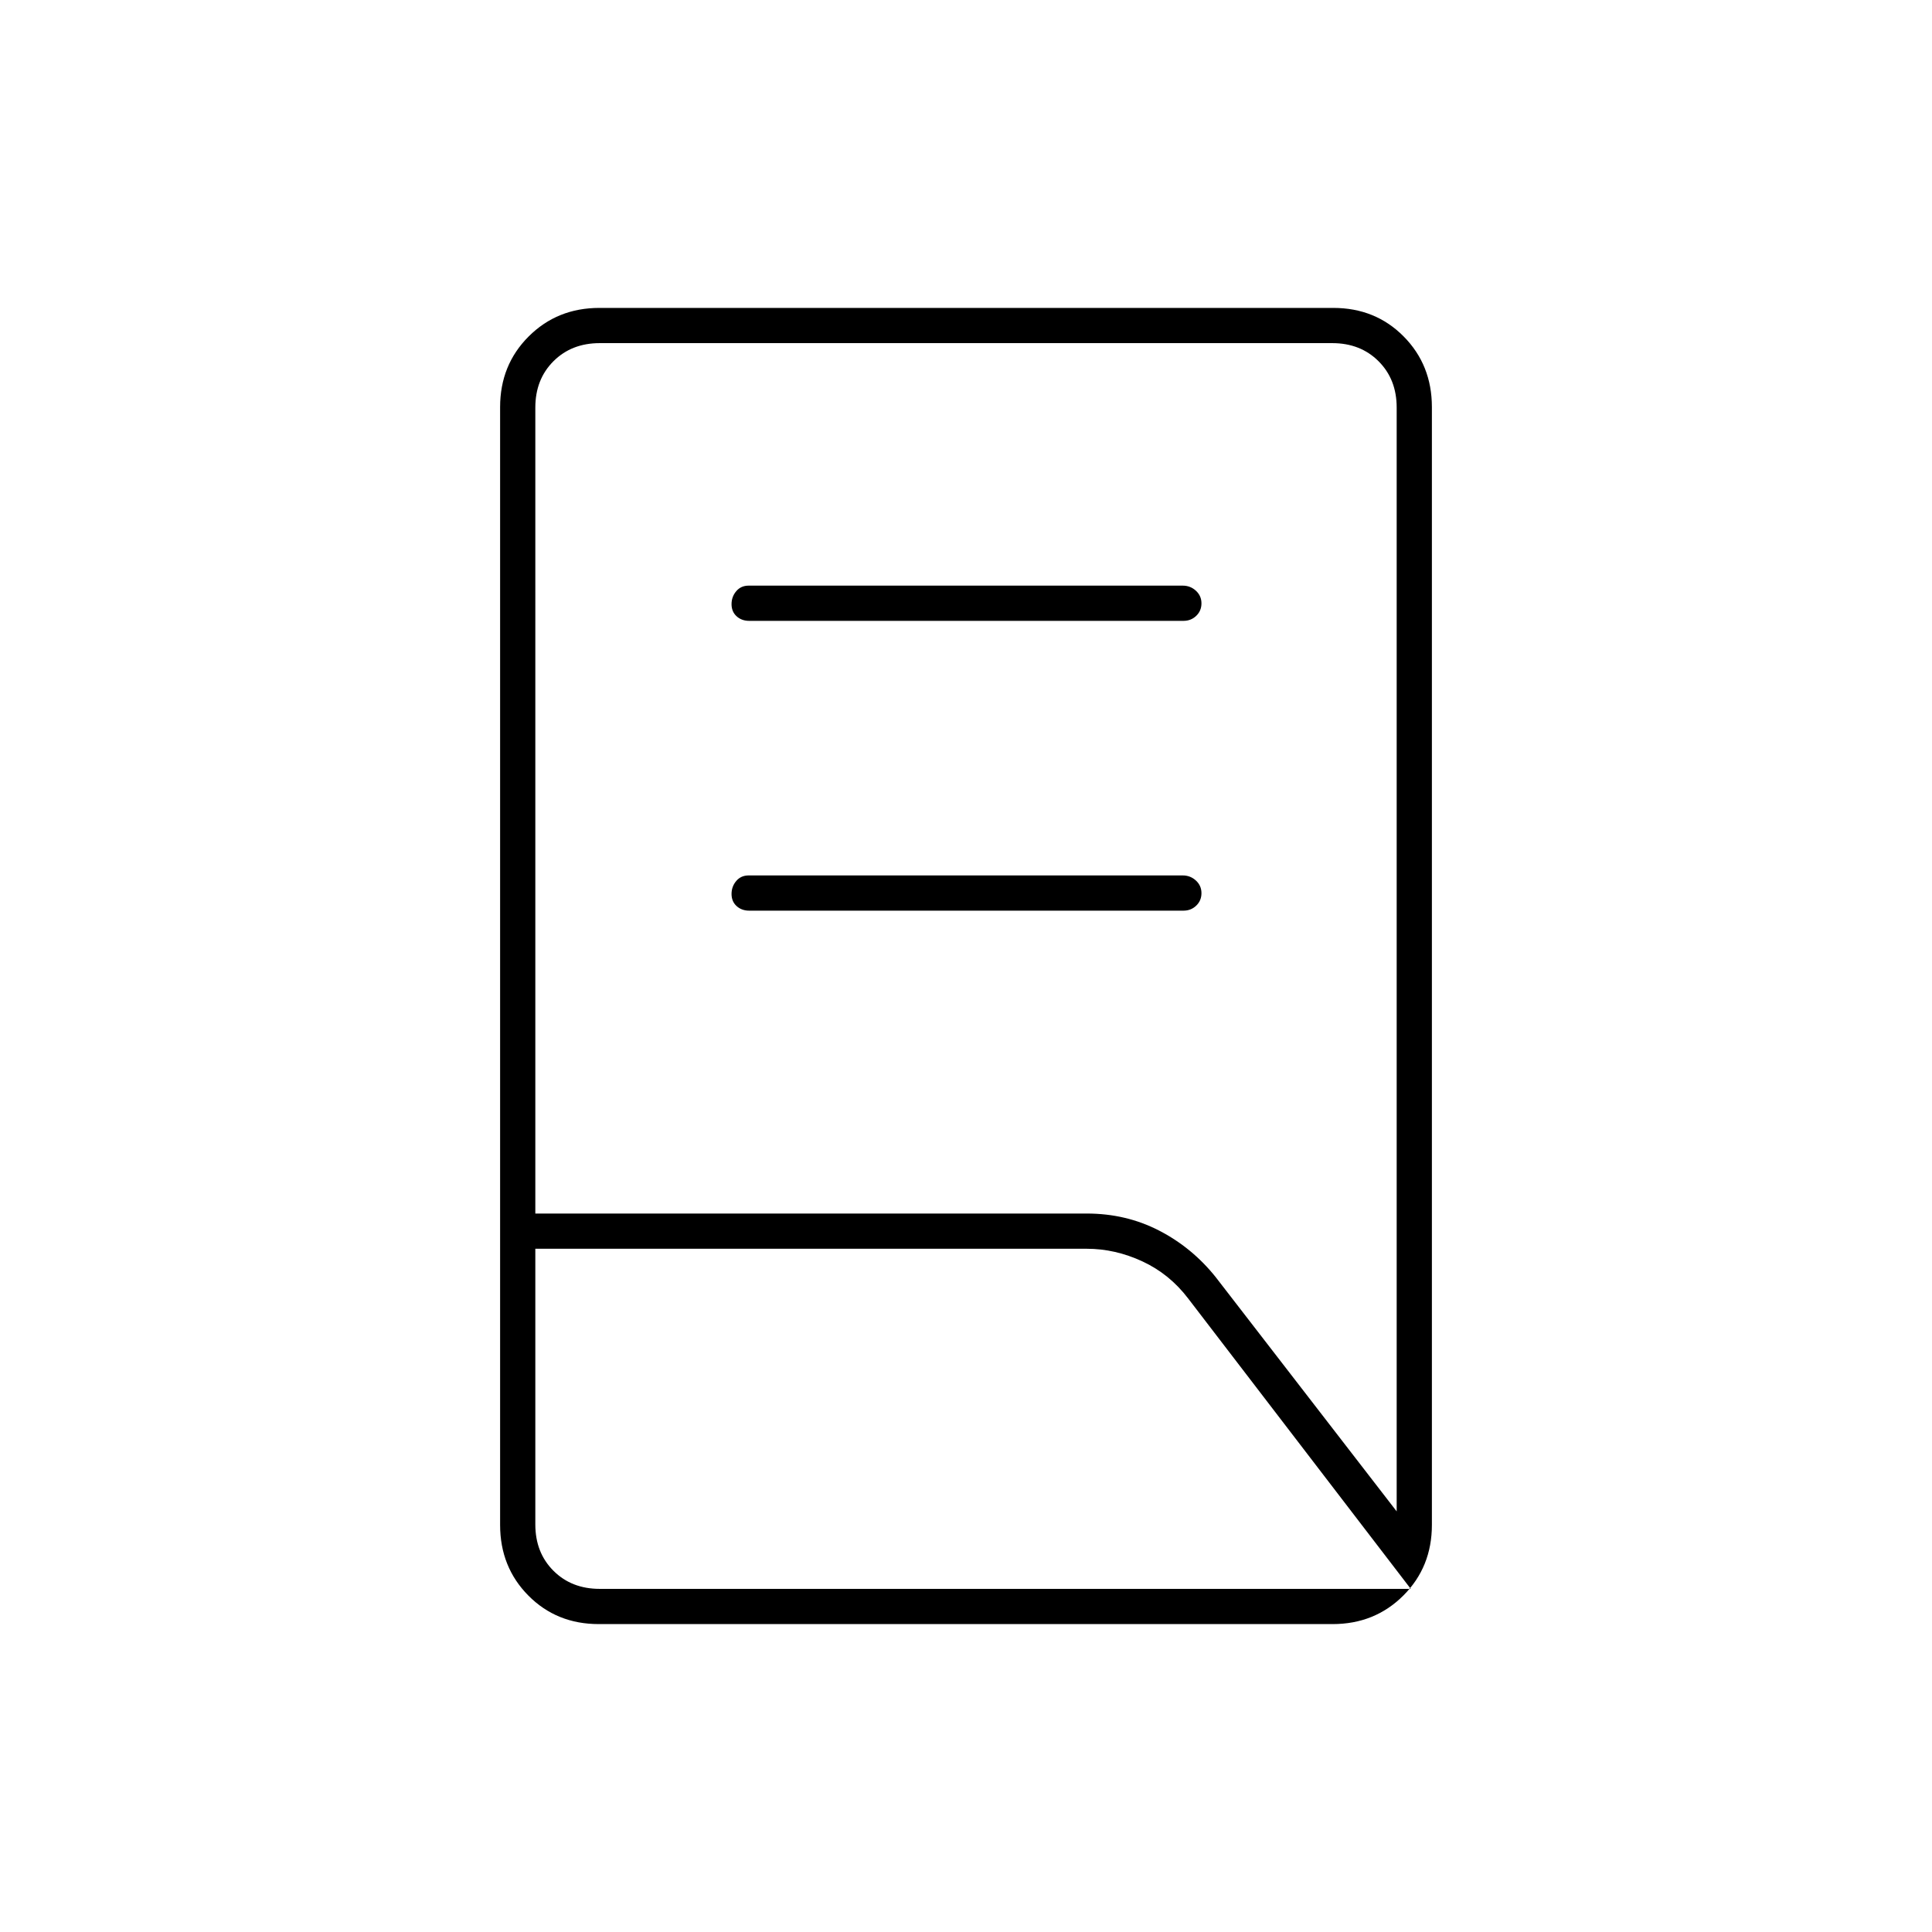 <svg xmlns="http://www.w3.org/2000/svg" height="20" viewBox="0 -960 960 960" width="20"><path d="M372.28-507.5q-3.78 0-6.28-2.29-2.5-2.29-2.5-6t2.34-6.46q2.34-2.75 6.12-2.75h215.76q3.78 0 6.53 2.54 2.75 2.54 2.75 6.25t-2.59 6.21q-2.59 2.5-6.37 2.5H372.28Zm0-144q-3.78 0-6.28-2.29-2.5-2.29-2.5-6t2.34-6.46q2.34-2.75 6.12-2.75h215.76q3.78 0 6.53 2.54 2.75 2.54 2.75 6.25t-2.59 6.21q-2.59 2.5-6.37 2.5H372.28ZM266-357h274q19.53 0 35.9 8.44 16.37 8.43 28.1 23.06L694-209v-548.5q0-14-9-23t-23-9H298q-14 0-23 9t-9 23V-357Zm32 186.5h403L590.43-314.74q-9.29-12.23-22.81-18.5-13.51-6.26-27.62-6.26H266v137q0 14 9 23t23 9ZM662.16-153H297.52q-20.96 0-34.99-14.18-14.03-14.18-14.03-35.1v-555.44q0-20.92 14.19-35.1Q276.89-807 297.84-807h364.64q20.96 0 34.99 14.18 14.03 14.18 14.03 35.1v555.44q0 20.92-14.19 35.1Q683.11-153 662.16-153ZM266-170.5v-619 619Zm0-169V-357v17.5Z"/></svg>